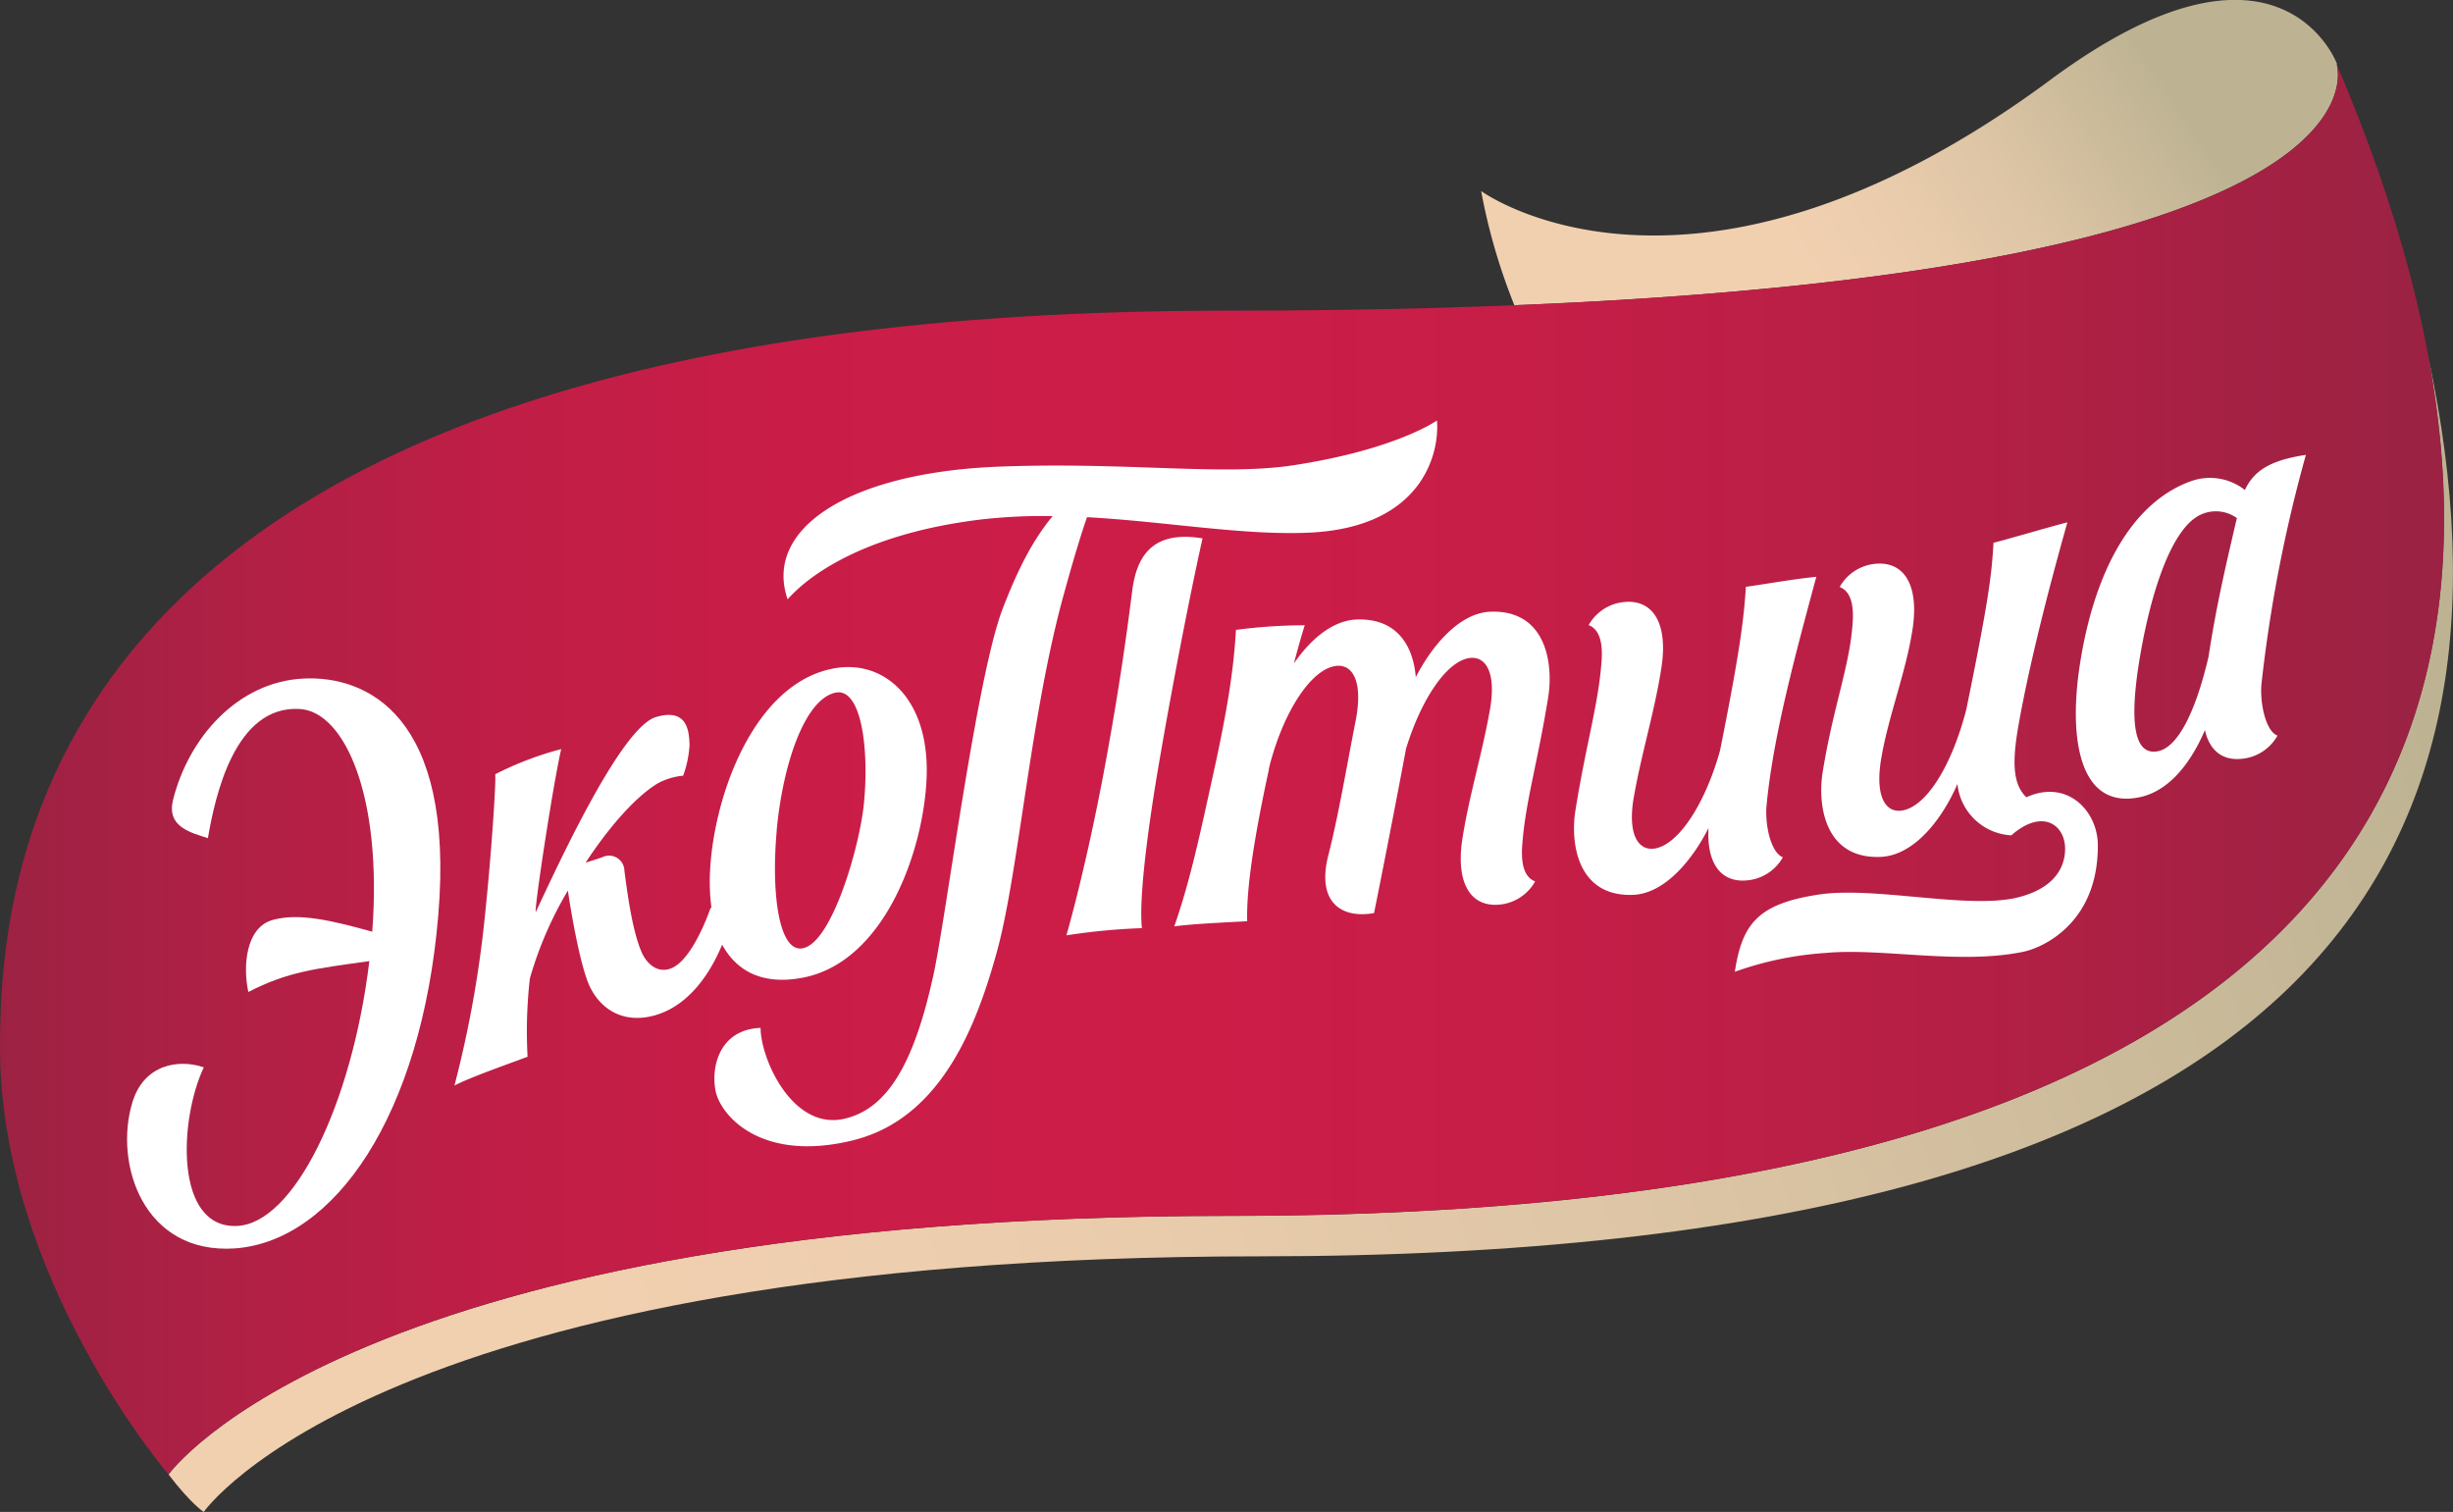 <svg xmlns="http://www.w3.org/2000/svg" xmlns:xlink="http://www.w3.org/1999/xlink" viewBox="0 0 340.16 209.67"><rect x="0" y="0" width="340.16" height="209.67" fill="#333333" stroke="none"/><defs><style>.cls-1{fill:url(#Новый_образец_градиента_3);}.cls-2{fill:url(#Новый_образец_градиента_3-2);}.cls-3{fill:url(#Новый_образец_градиента_1);}.cls-4{fill:#fff;}</style><linearGradient id="Новый_образец_градиента_3" x1="238.56" y1="38.82" x2="295.28" y2="1.68" gradientUnits="userSpaceOnUse"><stop offset="0.15" stop-color="#f1d0b0"/><stop offset="0.36" stop-color="#ebcdad"/><stop offset="0.63" stop-color="#dbc4a4"/><stop offset="0.94" stop-color="#c1b595"/><stop offset="0.98" stop-color="#bdb393"/></linearGradient><linearGradient id="Новый_образец_градиента_3-2" x1="30.43" y1="191.66" x2="341.02" y2="94.44" xlink:href="#Новый_образец_градиента_3"/><linearGradient id="Новый_образец_градиента_1" y1="106.65" x2="338.92" y2="106.65" gradientUnits="userSpaceOnUse"><stop offset="0" stop-color="#9c2243"/><stop offset="0.09" stop-color="#af2045"/><stop offset="0.2" stop-color="#bf1e46"/><stop offset="0.32" stop-color="#c91d47"/><stop offset="0.49" stop-color="#cc1d47"/><stop offset="0.62" stop-color="#c61e47"/><stop offset="0.79" stop-color="#b61f45"/><stop offset="0.98" stop-color="#9c2243"/><stop offset="0.98" stop-color="#9c2243"/></linearGradient></defs><title>логотип</title><g id="Слой_2" data-name="Слой 2"><g id="design"><path class="cls-1" d="M324.06,9l0-.17s-7.92-21.29-39.67,2.2c-49.76,36.84-79,15.46-79,15.46A83,83,0,0,0,210,42.33C328.6,37.53,324.64,11.33,324.06,9Z"/><path class="cls-2" d="M336.76,49.61c11.77,64-22.26,119-166.11,119-121.91,0-147.28,35.86-147.28,35.86h0c3.12,4.08,4.88,5.2,4.88,5.2s24.57-35.45,146.48-35.45C321.06,174.21,351.65,119.49,336.76,49.61Z"/><path class="cls-3" d="M170.1,43.08C7,43.08,0,118.34,0,145.24c0,32,23.37,59.23,23.37,59.23S48.74,168.6,170.65,168.6C344.51,168.6,358,88.24,324,8.84,324,8.84,336.17,43.08,170.1,43.08Z"/><path class="cls-4" d="M111.26,135.59c11.44-2.14,16.89-17.75,17.24-27.9.37-10.85-5.94-16.28-12.85-15-11,2-16.63,17.47-17.18,28a27.7,27.7,0,0,0,.2,5.29l-.11-.14s-2.42,7.27-5.51,8.45c-1.83.71-3.27-.57-4-2.08-1.4-3.08-2.08-8.63-2.46-11.43a2.13,2.13,0,0,0-3.1-1.89c-.74.25-1.54.51-2.28.73,3.12-4.74,6.69-8.91,9.85-10.9a9,9,0,0,1,3.67-1.15,14.75,14.75,0,0,0,.89-4.28c-.07-1.65-.15-5.2-4.67-3.85-4.91,1.47-13.76,20.91-16.67,27.07,0-.12,0-.24,0-.35.21-2.93,2.5-17.73,3.54-22.28a45.54,45.54,0,0,0-9.15,3.49c.14,1.06-.53,11.07-1.42,19.59a154.63,154.63,0,0,1-4.23,23.58c2.07-1.1,7.48-3,10.14-4a64.38,64.38,0,0,1,.32-10.87,51.61,51.61,0,0,1,5.27-12.17c.61,4.16,1.72,10,2.77,12.68,1.18,3.08,4.27,6,9.26,4.63,5.26-1.48,8.12-6.79,9.36-9.81C102.2,134.76,105.83,136.61,111.26,135.59Zm-3.56-20.4c.82-9,3.81-18.1,8.08-19.12,3.62-.89,4.81,7.67,4,15.56-.62,5.92-4.41,19-8.41,19.86C108.1,132.21,106.9,124.29,107.71,115.18Z"/><path class="cls-4" d="M313.61,94.75a199.07,199.07,0,0,1,6.15-31.67c-4.76.72-7.15,2.07-8.46,4.87a7.82,7.82,0,0,0-7.48-1.22c-8,2.86-13.38,12.2-15.42,25.55-1.52,9.94-.17,20.08,8.36,18.26,4.38-.94,7.32-5.34,9-9.3.61,2.76,2.35,4.21,4.93,4a6.34,6.34,0,0,0,5.13-3.23C314.14,101.37,313.35,97.36,313.61,94.75Zm-7.35-3.67c-1.9,8.08-4.39,12.57-7,13.09-3.89.79-3.83-5.74-2.35-14,1.45-8.08,4.18-16.78,8.14-18.74a5,5,0,0,1,5.14.41C308.93,77.28,307.4,83.55,306.26,91.08Z"/><path class="cls-4" d="M150.74,71.72c11,.61,21.79,2.57,30.91,2.14,15.9-.78,18-11.38,17.61-15.55,0,0-5.58,4-19.78,6.19-9.92,1.55-23.16-.48-40.92.21-21,.81-32.69,8.7-29.34,18.4,3.56-4,11.8-9.27,26.91-11.08a75.37,75.37,0,0,1,9.84-.46c-2.84,3.44-4.84,7.45-6.92,12.82-3.66,9.54-7.84,42.74-9.6,50.76-2.66,12.21-6.33,18.62-12.39,20-7.15,1.61-11.57-8.26-11.59-12.61-5.67.22-6.91,5.37-6.24,8.74s6.27,10,19.06,6.85c12.15-3,17.07-15.74,19.91-26,3.08-11.06,4.66-33,9.37-49.9C148.95,77.22,150,73.82,150.74,71.72Z"/><path class="cls-4" d="M42.06,94.1C33,94.56,26.19,102.21,24,110.9c-.92,3.7,2.3,4.53,4.83,5.33,1-5.83,3.74-18.46,12.74-17.91,6.23.36,11.48,12.1,10.05,30.88-5.76-1.6-10.17-2.61-13.75-1.64-3.83,1-4.2,6.54-3.43,10,5.48-2.82,9.26-3.23,16.78-4.28-2.43,20-10.5,36.43-18.39,36.73-8.64.33-8-14.72-4.57-22-3.5-1.19-8.3-.42-9.9,4.85-2.59,8.48,1.51,21.12,14.22,20.26,13.77-1,25.88-18.42,28.2-46.23S50.75,93.66,42.06,94.1Z"/><path class="cls-4" d="M206.66,84.83c-4.37.18-8.19,4.88-10.33,9.08-.32-4-2.34-8.21-8.21-8-3.44.14-6.5,2.9-8.69,6.09.56-2.14,1.09-4,1.5-5.29a73.61,73.61,0,0,0-9.54.64c-.29,5-1,10.23-3.11,19.82-1.85,8.41-3.19,14.83-5.44,21.29,3.06-.39,7.57-.56,10.11-.71-.13-4.61,1-11.77,3-21,0-.21.1-.49.17-.82,2-7.48,5.69-13,9-13.56,2.32-.41,4,1.91,2.85,7.69s-2.31,12.84-3.79,18.63c-1.61,6.43,1.83,8.74,6.36,7.93,1.14-5.61,3-15.11,4.44-22.81,2.1-6.84,5.58-12,8.68-12.54,2.32-.41,4,1.92,2.85,7.69-1,5.57-2.79,11.47-3.69,17.19-1,6.14,1,9.57,4.93,9.31a6.33,6.33,0,0,0,5.13-3.23c-1.73-.68-2-2.9-1.75-5.51.46-5.7,2.16-11.28,3.57-20.1C215.4,92.2,214.51,84.53,206.66,84.83Z"/><path class="cls-4" d="M166.76,74.66c-7-1.16-9.14,2.53-9.75,7.23-.73,5.76-1.76,13.39-3.78,24.3-1.32,7.17-3.35,16.48-5.35,23.52a86.81,86.81,0,0,1,10.47-1c-.49-4.6,1.14-15.81,2.49-23.57C163.18,91.57,165.72,79.21,166.76,74.66Z"/><path class="cls-4" d="M247.23,118.88c-1.73-.68-2.52-4.68-2.25-7.29.91-9.44,3.88-20.44,6.89-31.6-2.91.27-7,1-9.77,1.39-.26,4.29-.8,8.84-3.58,22.7-2.05,7.36-5.72,13-9,13.58-2.32.41-4-1.92-2.85-7.7,1-5.56,2.8-11.47,3.69-17.18,1-6.14-1-9.57-4.93-9.31a6.3,6.3,0,0,0-5.13,3.22c1.72.67,2,2.9,1.75,5.51-.47,5.7-2.16,11.28-3.57,20.1-.74,4.43.15,12.1,8,11.79,4.43-.17,8.31-5,10.44-9.27-.27,4.86,1.68,7.51,5.15,7.28A6.33,6.33,0,0,0,247.23,118.88Z"/><path class="cls-4" d="M281,110.56c-1.76-1.68-2-4.49-1.21-9.29,1.38-8.13,4.09-18.91,6.9-28.84-3.79,1-7.57,2.15-10.25,2.84-.25,4.47-.68,8-3.77,23.12-2,7.74-5.48,13.41-8.86,14-2.32.41-3.95-1.92-2.85-7.7,1-5.56,3.32-11.49,4.22-17.21,1-6.14-1-9.57-4.93-9.31a6.34,6.34,0,0,0-5.14,3.23c1.73.68,2,2.9,1.76,5.5-.47,5.71-2.69,11.31-4.11,20.13-.73,4.43.16,12.1,8,11.8,4.89-.19,8.77-5.66,10.68-10.12a7.93,7.93,0,0,0,7.47,7.13c4.36-3.83,7.54-1.41,7.46,2-.06,2.66-1.7,5.43-6.64,6.63-6.9,1.65-19.87-1.61-27.58-.41-8.33,1.28-10.56,4-11.58,10.7a46.3,46.3,0,0,1,12.59-2.61c7.84-.73,18.54,1.67,27.39-.16,2.63-.53,10.41-3.91,10.36-14.79C290.89,112.41,286.62,108,281,110.56Z"/></g></g></svg>